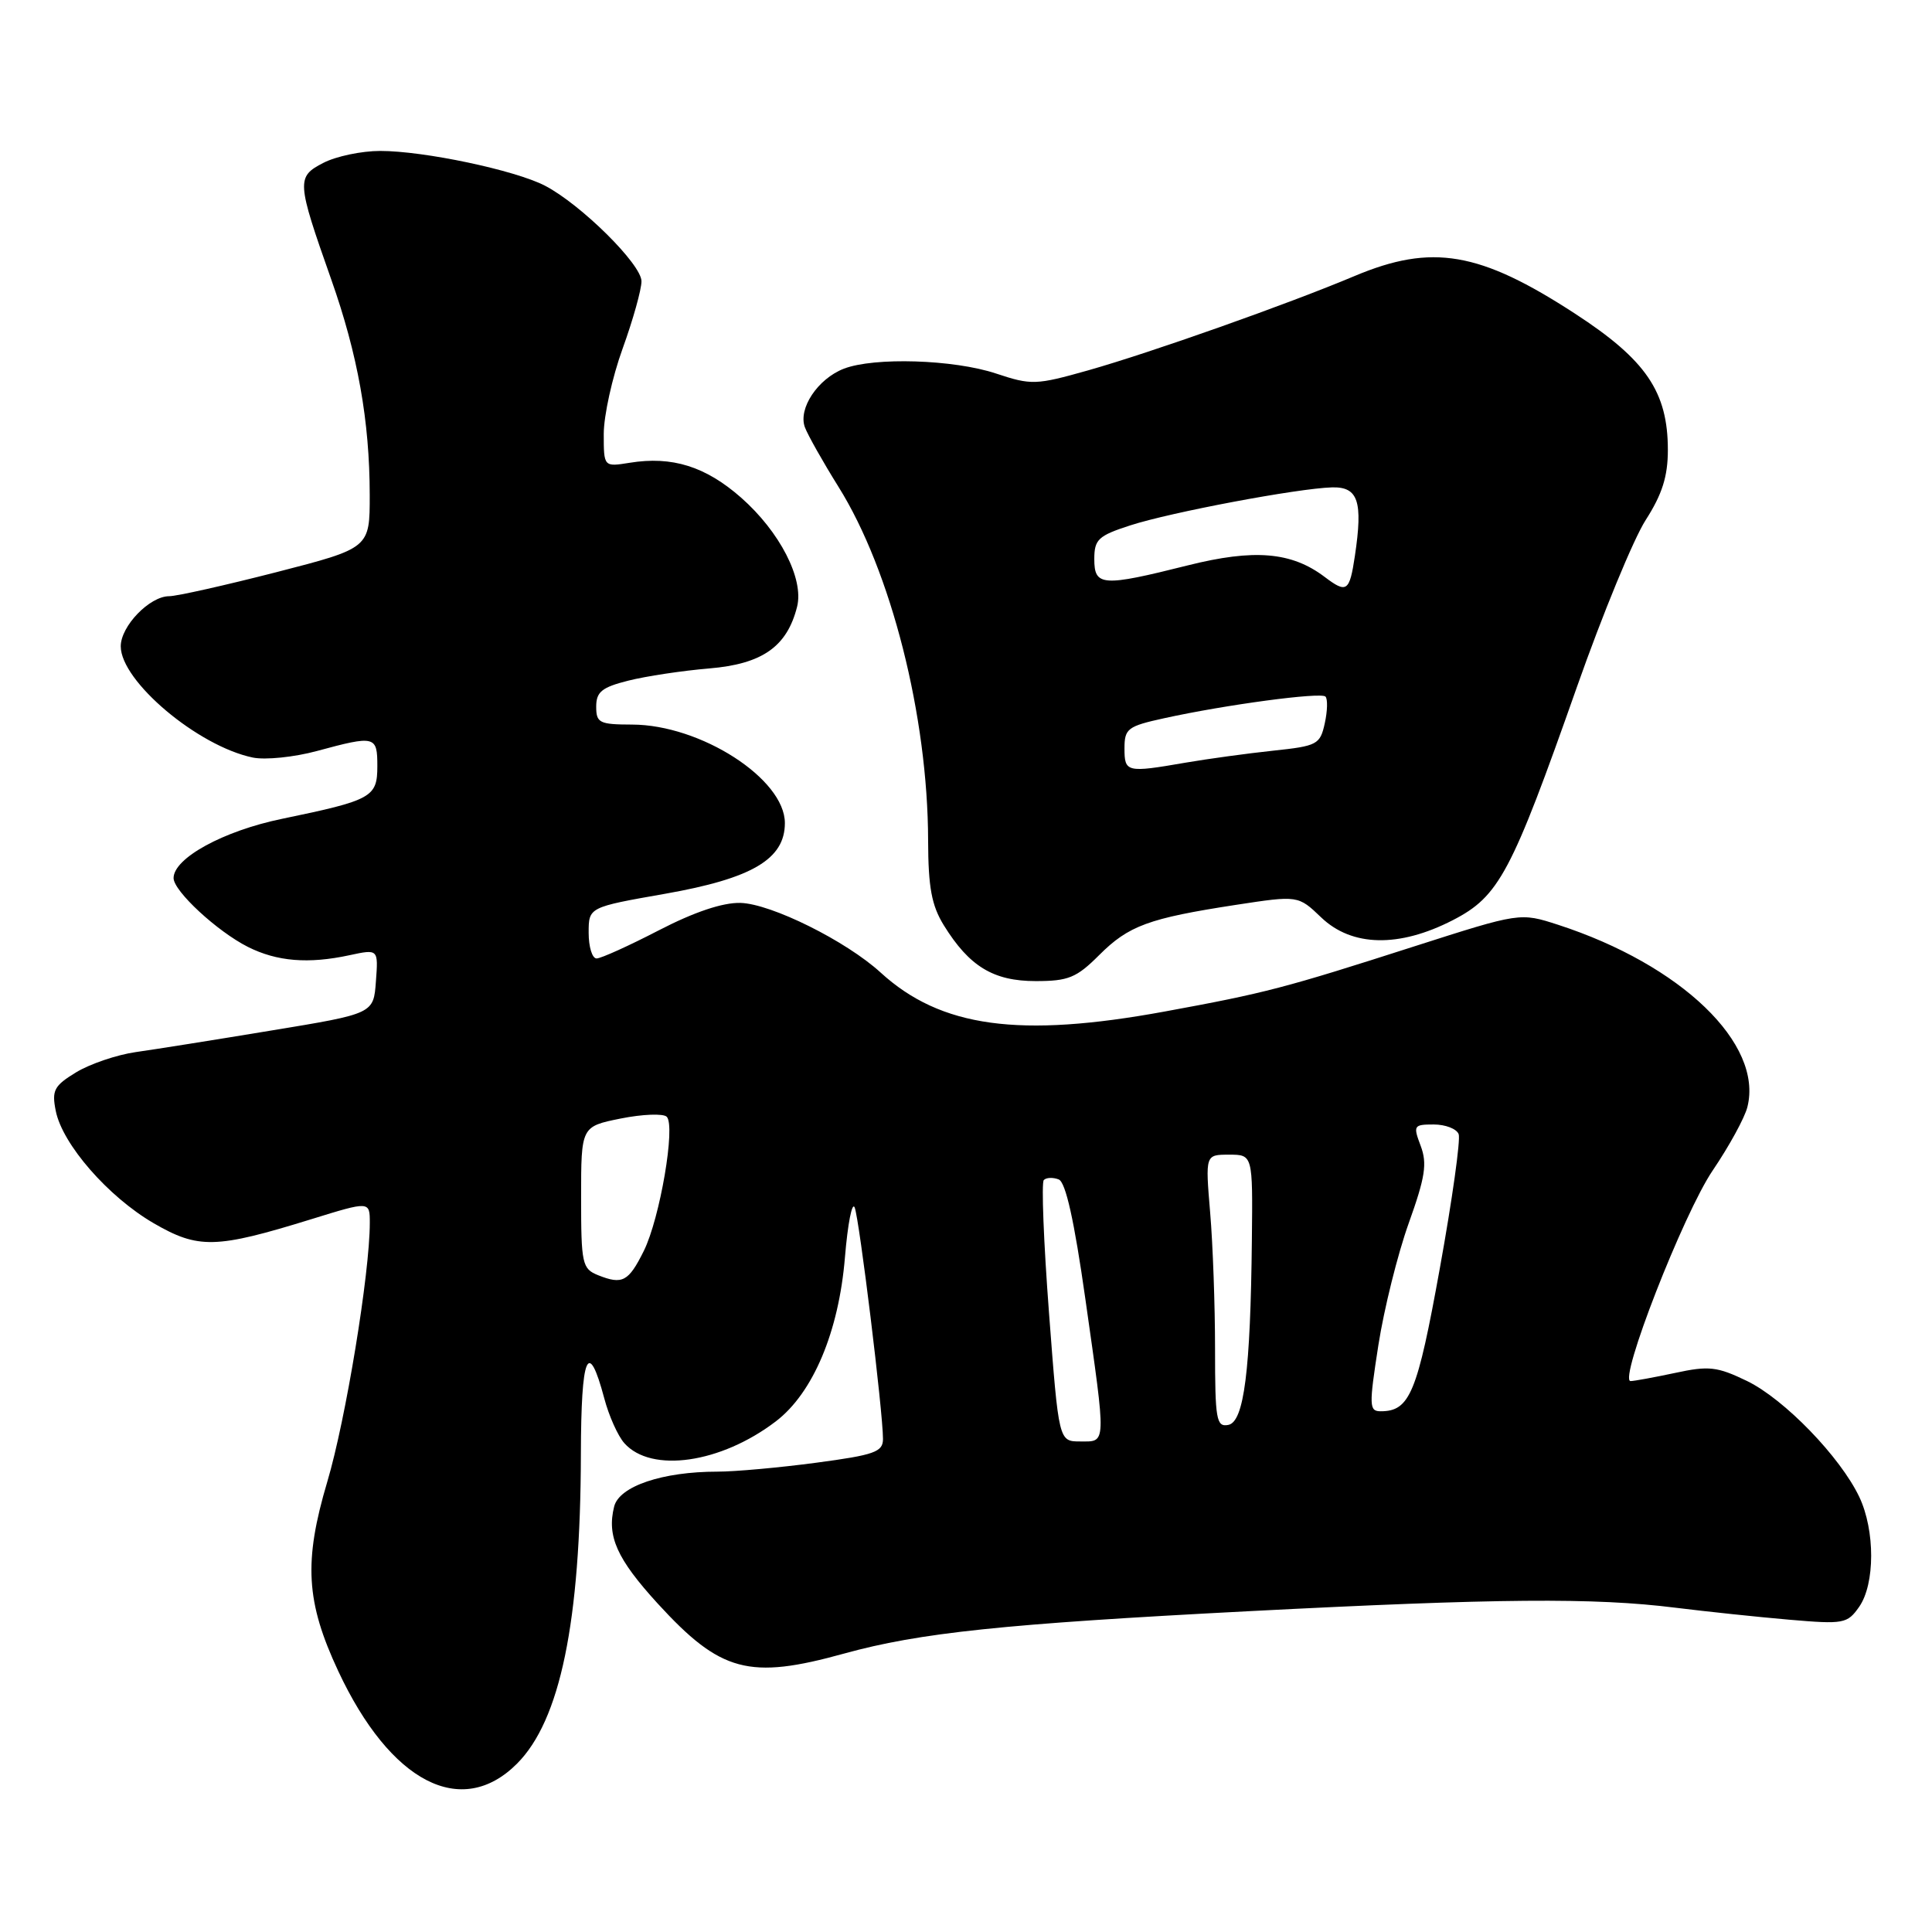 <?xml version="1.0" encoding="UTF-8" standalone="no"?>
<!DOCTYPE svg PUBLIC "-//W3C//DTD SVG 1.1//EN" "http://www.w3.org/Graphics/SVG/1.1/DTD/svg11.dtd" >
<svg xmlns="http://www.w3.org/2000/svg" xmlns:xlink="http://www.w3.org/1999/xlink" version="1.1" viewBox="0 0 256 256">
 <g >
 <path fill="currentColor"
d=" M 68.50 233.70 C 74.23 227.97 76.92 214.96 76.97 192.69 C 77.00 179.49 77.93 177.27 80.07 185.29 C 80.68 187.61 81.88 190.28 82.73 191.23 C 86.30 195.23 95.51 193.90 102.80 188.34 C 107.73 184.58 111.15 176.46 111.96 166.59 C 112.33 162.14 112.91 159.18 113.25 160.00 C 113.87 161.53 117.00 187.08 117.00 190.67 C 117.00 192.39 115.89 192.79 108.14 193.82 C 103.26 194.47 97.39 195.00 95.08 195.00 C 87.78 195.00 82.06 196.93 81.38 199.62 C 80.39 203.56 81.74 206.55 87.14 212.47 C 95.49 221.59 99.24 222.60 111.87 219.10 C 121.86 216.34 133.01 215.17 165.50 213.49 C 198.43 211.79 211.25 211.68 222.00 213.03 C 226.12 213.54 232.92 214.26 237.10 214.62 C 244.31 215.24 244.78 215.15 246.35 212.91 C 248.46 209.89 248.47 202.80 246.37 198.36 C 243.84 193.04 236.43 185.39 231.49 182.99 C 227.53 181.08 226.44 180.95 221.96 181.92 C 219.18 182.51 216.52 183.00 216.06 183.00 C 214.41 183.00 223.07 160.79 226.95 155.08 C 229.12 151.88 231.19 148.10 231.54 146.68 C 233.65 138.30 222.77 127.84 206.46 122.54 C 201.42 120.91 201.42 120.91 187.46 125.38 C 170.18 130.93 167.69 131.58 154.34 134.03 C 135.06 137.57 124.66 136.15 116.69 128.87 C 112.11 124.68 102.18 119.75 98.11 119.64 C 95.76 119.58 92.00 120.84 87.30 123.27 C 83.34 125.32 79.63 127.00 79.05 127.00 C 78.47 127.00 78.00 125.47 78.00 123.60 C 78.00 120.21 78.00 120.21 88.13 118.43 C 99.66 116.40 104.00 113.84 104.00 109.06 C 104.00 103.21 92.85 96.03 83.75 96.01 C 79.42 96.00 79.00 95.79 79.00 93.63 C 79.00 91.68 79.75 91.07 83.25 90.19 C 85.59 89.60 90.42 88.87 94.00 88.57 C 101.02 87.98 104.29 85.68 105.62 80.39 C 106.54 76.71 103.34 70.47 98.20 65.94 C 93.49 61.80 89.05 60.41 83.44 61.32 C 80.00 61.87 80.00 61.87 80.00 57.50 C 80.00 55.09 81.12 50.00 82.50 46.19 C 83.88 42.38 85.00 38.36 85.00 37.27 C 85.00 35.02 76.95 27.06 72.20 24.60 C 68.20 22.54 56.18 20.00 50.38 20.00 C 47.92 20.00 44.53 20.71 42.85 21.58 C 39.26 23.43 39.30 24.02 43.88 37.00 C 47.41 46.98 48.98 55.78 48.99 65.57 C 49.00 72.63 49.00 72.63 36.61 75.82 C 29.79 77.57 23.41 79.00 22.42 79.00 C 19.83 79.00 16.00 82.96 16.00 85.64 C 16.00 90.26 26.22 98.87 33.50 100.38 C 35.15 100.72 38.98 100.33 42.00 99.51 C 49.72 97.42 50.00 97.50 50.00 101.52 C 50.00 105.64 49.28 106.03 37.36 108.50 C 29.60 110.10 23.00 113.71 23.00 116.35 C 23.00 118.07 28.77 123.41 32.85 125.47 C 36.69 127.40 40.85 127.75 46.31 126.57 C 50.13 125.75 50.13 125.75 49.81 130.04 C 49.50 134.32 49.50 134.32 36.00 136.54 C 28.57 137.77 20.46 139.06 17.97 139.41 C 15.47 139.77 11.94 140.97 10.10 142.08 C 7.16 143.87 6.84 144.47 7.39 147.21 C 8.28 151.63 14.32 158.56 20.34 162.07 C 26.29 165.52 28.57 165.47 41.25 161.55 C 49.00 159.15 49.00 159.15 49.00 162.04 C 49.00 168.72 45.81 188.14 43.37 196.33 C 40.22 206.93 40.53 212.25 44.82 221.43 C 51.73 236.19 61.14 241.06 68.50 233.70 Z  M 145.63 126.57 C 149.55 122.65 152.19 121.68 163.76 119.90 C 172.01 118.64 172.01 118.64 175.07 121.57 C 179.14 125.46 185.38 125.59 192.50 121.93 C 198.64 118.77 200.25 115.74 208.96 91.00 C 212.35 81.38 216.44 71.44 218.06 68.91 C 220.25 65.50 221.00 63.12 221.00 59.62 C 221.00 51.92 218.11 47.68 208.70 41.56 C 196.07 33.34 189.75 32.26 179.50 36.57 C 170.67 40.29 152.56 46.70 144.20 49.07 C 137.25 51.03 136.67 51.05 131.97 49.49 C 126.37 47.63 115.83 47.30 111.80 48.86 C 108.35 50.21 105.74 54.13 106.65 56.61 C 107.04 57.65 109.04 61.20 111.10 64.50 C 118.07 75.65 122.95 94.88 122.98 111.38 C 123.00 117.59 123.44 119.98 125.07 122.62 C 128.44 128.06 131.63 130.00 137.23 130.00 C 141.56 130.00 142.64 129.56 145.63 126.57 Z  M 139.00 173.98 C 138.29 164.62 137.98 156.69 138.31 156.36 C 138.64 156.02 139.53 155.99 140.28 156.28 C 141.21 156.63 142.34 161.72 143.82 172.15 C 146.60 191.74 146.63 191.00 143.14 191.00 C 140.29 191.00 140.29 191.00 139.00 173.98 Z  M 161.00 178.72 C 161.00 172.99 160.71 164.86 160.35 160.65 C 159.71 153.00 159.71 153.00 162.85 153.00 C 166.00 153.00 166.00 153.00 165.88 164.25 C 165.70 181.65 164.84 188.42 162.75 188.81 C 161.17 189.11 161.00 188.11 161.00 178.72 Z  M 182.64 178.25 C 183.39 173.44 185.20 166.17 186.66 162.09 C 188.85 155.98 189.13 154.18 188.25 151.84 C 187.23 149.14 187.31 149.00 189.98 149.00 C 191.52 149.00 193.01 149.57 193.28 150.28 C 193.55 150.98 192.43 158.97 190.79 168.03 C 187.80 184.60 186.81 187.00 182.95 187.00 C 181.41 187.00 181.39 186.30 182.64 178.25 Z  M 79.25 168.97 C 77.14 168.12 77.00 167.48 77.00 158.66 C 77.00 149.27 77.00 149.27 82.25 148.21 C 85.14 147.63 87.88 147.53 88.34 147.97 C 89.55 149.14 87.45 161.42 85.31 165.75 C 83.28 169.83 82.48 170.26 79.25 168.97 Z  M 149.00 99.16 C 149.00 96.54 149.42 96.23 154.25 95.17 C 162.43 93.37 175.02 91.69 175.63 92.30 C 175.94 92.61 175.90 94.20 175.54 95.84 C 174.92 98.66 174.55 98.85 168.69 99.47 C 165.29 99.83 160.05 100.55 157.07 101.06 C 149.27 102.41 149.00 102.34 149.00 99.16 Z  M 175.53 76.45 C 171.13 73.12 166.19 72.71 157.37 74.92 C 146.05 77.76 145.00 77.69 145.00 74.08 C 145.00 71.48 145.52 70.99 149.75 69.62 C 155.11 67.88 171.95 64.71 176.50 64.58 C 179.97 64.49 180.61 66.42 179.53 73.66 C 178.82 78.41 178.45 78.66 175.53 76.45 Z "/>
</g>
</svg>